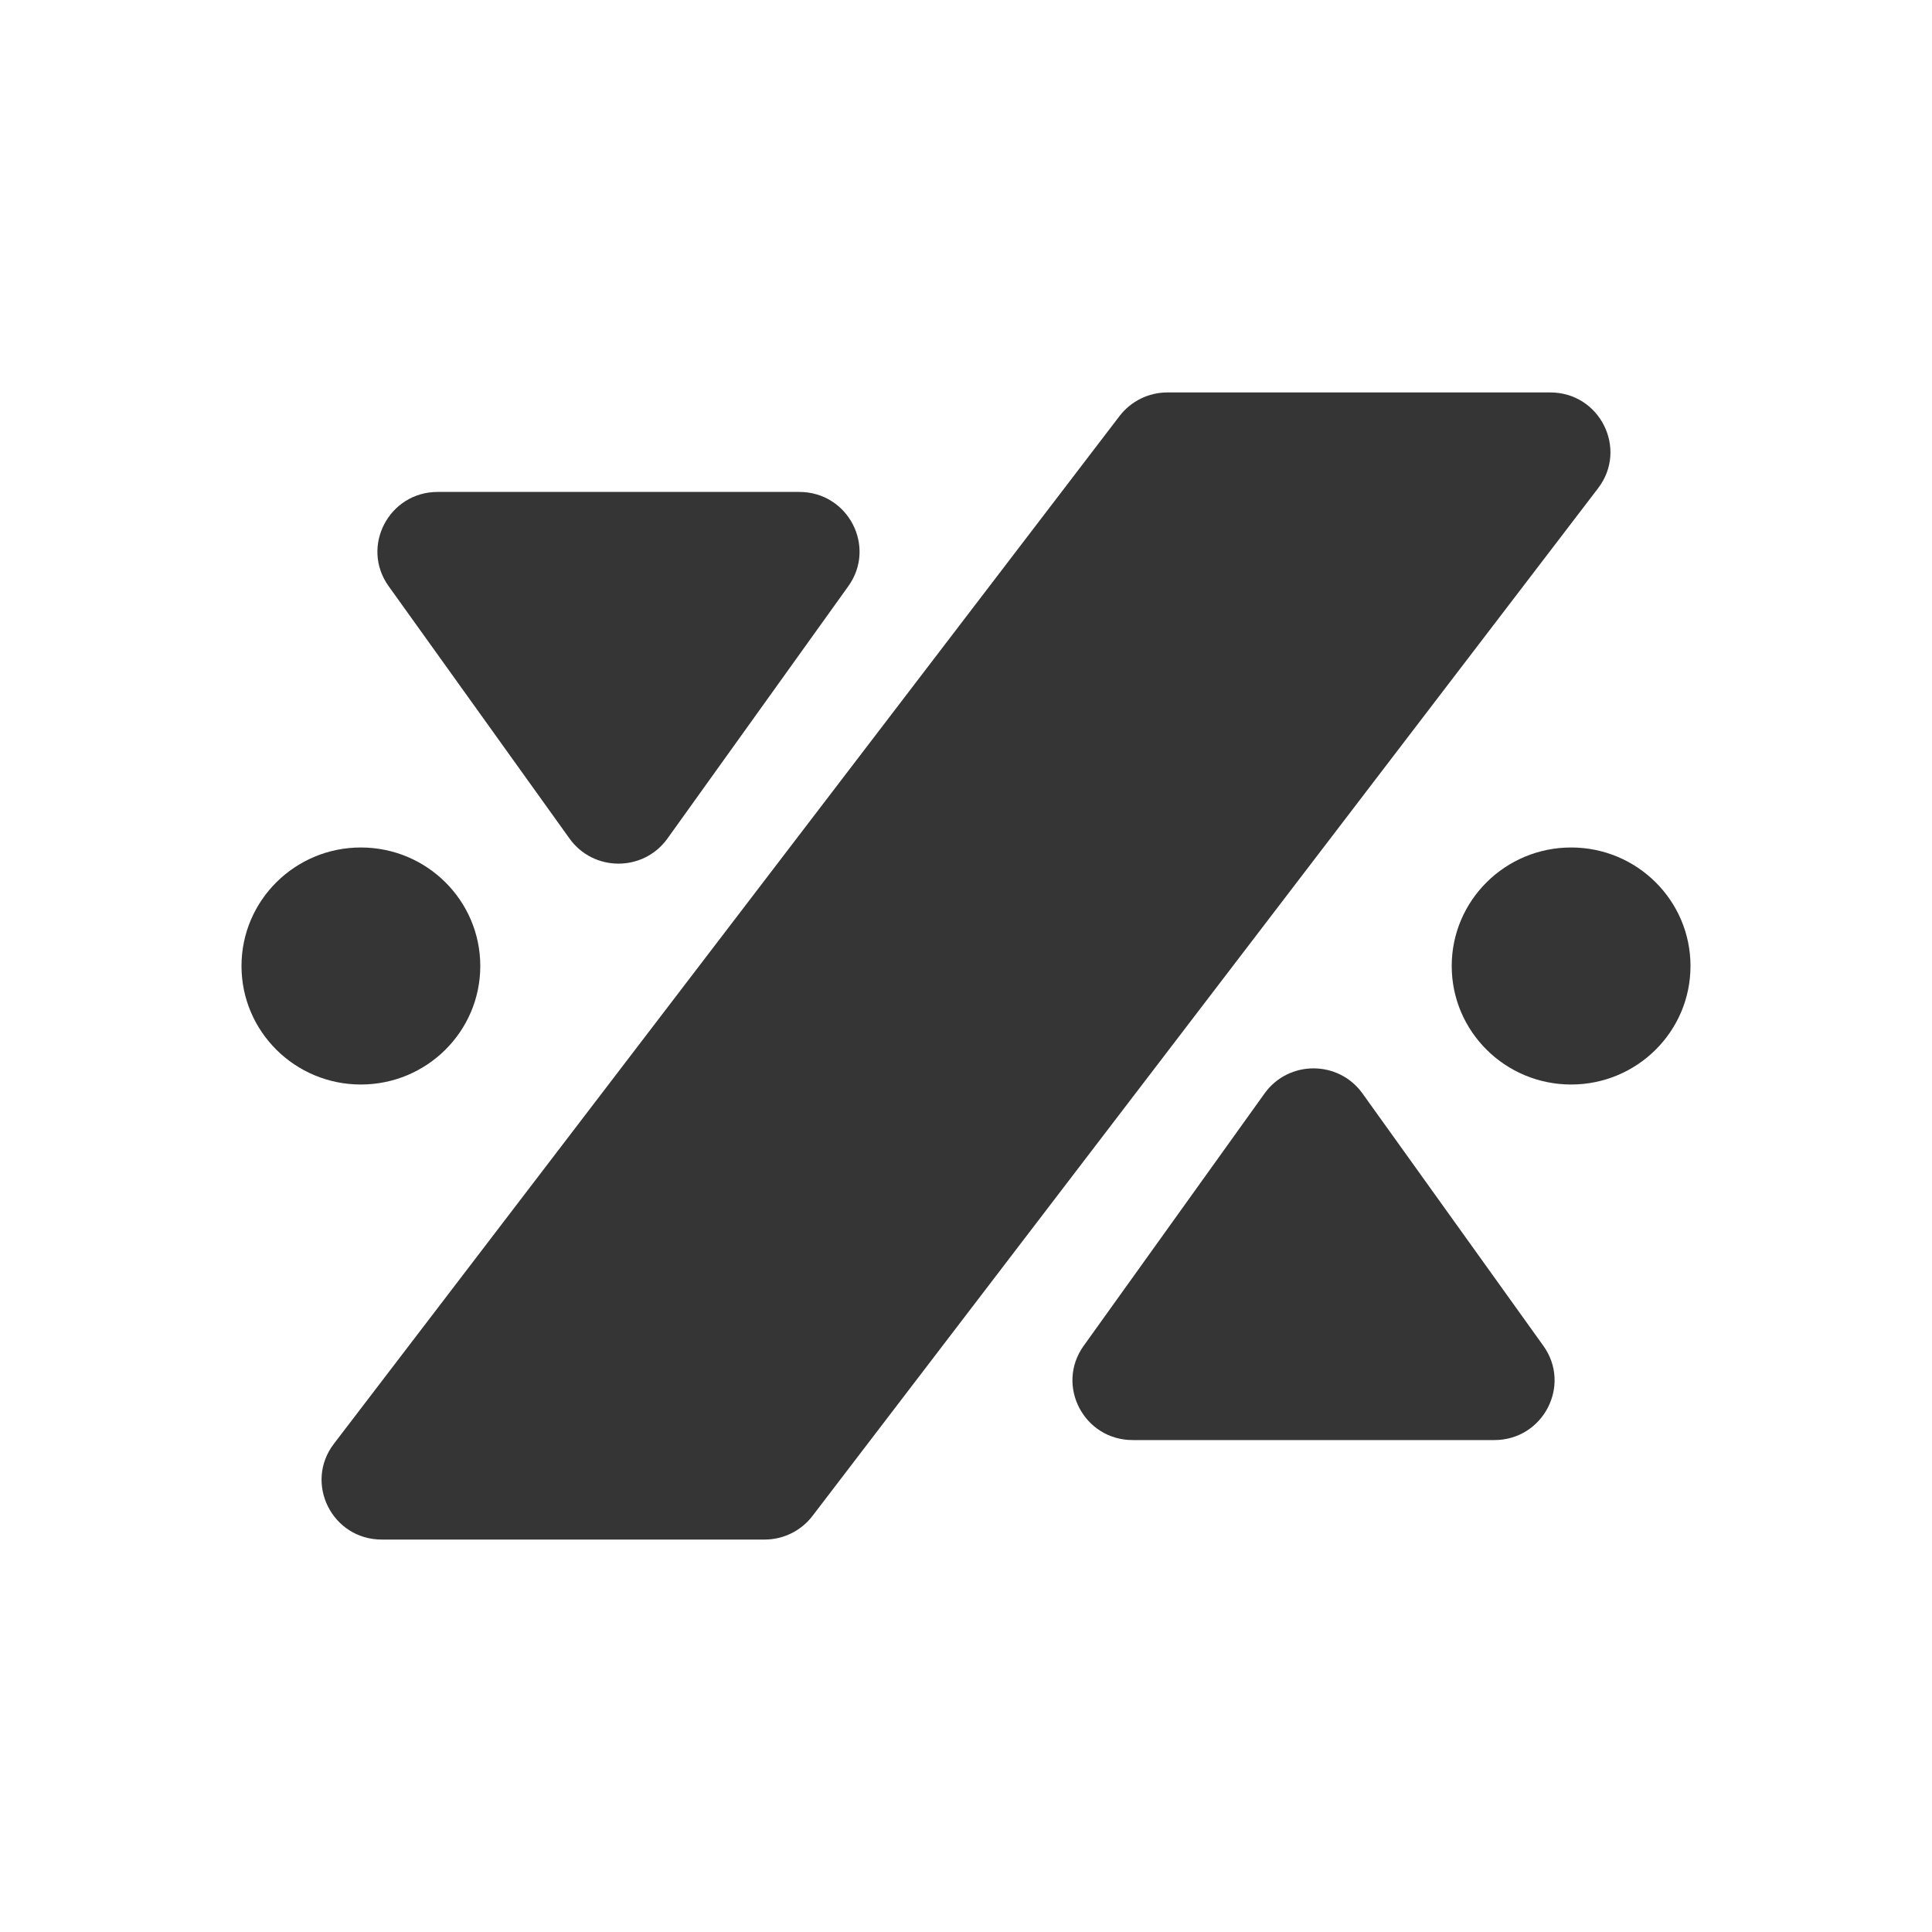 <svg width="32" height="32" viewBox="0 0 32 32" fill="none" xmlns="http://www.w3.org/2000/svg">
<path d="M9.433 13.889L6.437 9.709C5.968 9.055 6.44 8.148 7.249 8.148H13.239C14.049 8.148 14.52 9.055 14.051 9.709L11.055 13.889C10.658 14.443 9.83 14.443 9.433 13.889Z" fill="#353535"/>
<path d="M18.543 6.891C18.731 6.645 19.024 6.5 19.336 6.5H25.677C26.5 6.5 26.967 7.435 26.47 8.086L13.457 25.109C13.269 25.355 12.976 25.5 12.664 25.5H6.323C5.5 25.5 5.033 24.565 5.53 23.914L18.543 6.891Z" fill="#353535"/>
<path d="M20.945 18.111L17.949 22.291C17.48 22.945 17.951 23.852 18.761 23.852H24.751C25.56 23.852 26.032 22.945 25.563 22.291L22.567 18.111C22.17 17.557 21.342 17.557 20.945 18.111Z" fill="#353535"/>
<path d="M28 16C28 17.084 27.115 17.963 26.023 17.963C24.931 17.963 24.045 17.084 24.045 16C24.045 14.916 24.931 14.037 26.023 14.037C27.115 14.037 28 14.916 28 16Z" fill="#353535"/>
<path d="M7.955 16C7.955 17.084 7.069 17.963 5.977 17.963C4.885 17.963 4 17.084 4 16C4 14.916 4.885 14.037 5.977 14.037C7.069 14.037 7.955 14.916 7.955 16Z" fill="#353535"/>
</svg>
